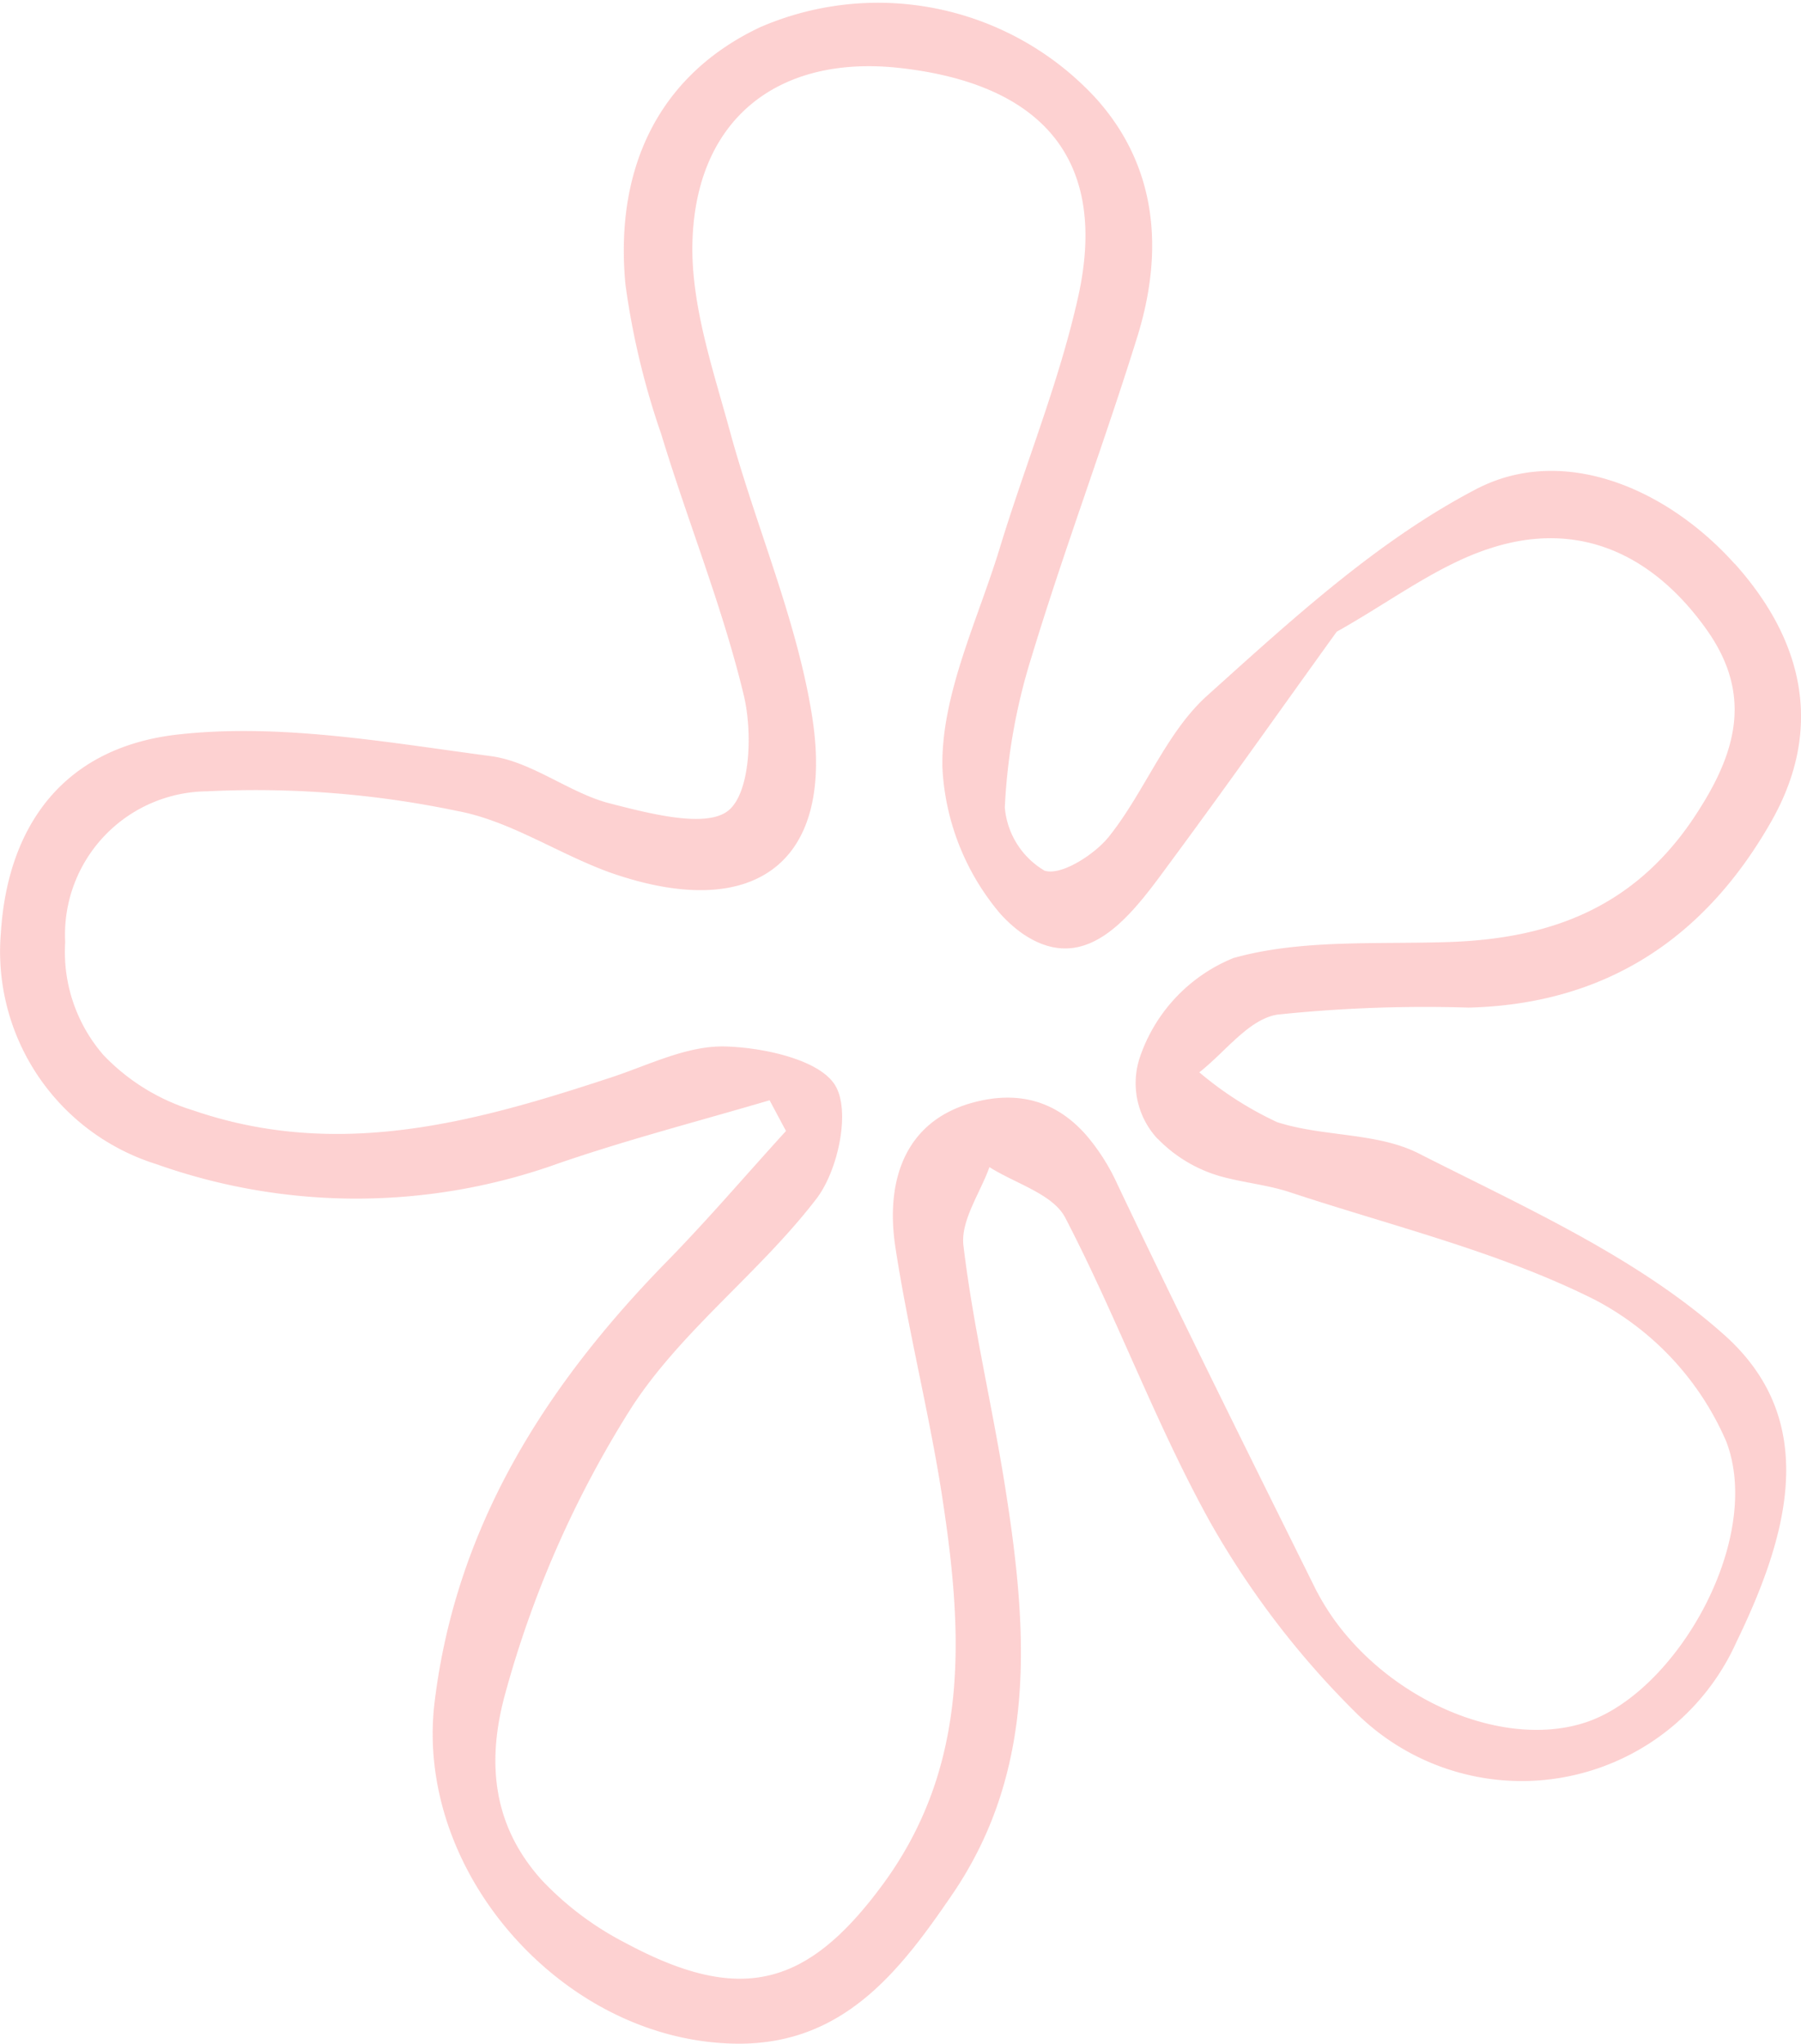 <svg xmlns="http://www.w3.org/2000/svg" width="193" height="219" viewBox="0 0 193 219">
  <defs>
    <style>
      .cls-1 {
        fill: #fdcccc;
        fill-rule: evenodd;
        opacity: 0.9;
      }
    </style>
  </defs>
  <path id="flower" class="cls-1" d="M154.047,173.024a8.749,8.749,0,0,1-1.972-8.5,17.554,17.554,0,0,1,10.089-10.864c7.244-2.044,15.369-1.457,23.186-1.723,10.654-.373,19.432-3.579,25.859-12.857,4.676-6.864,6.87-13.3,1.68-20.608a30.984,30.984,0,0,0-2.207-2.769c-5.473-6.085-12.577-8.632-20.836-6-5.691,1.789-10.718,5.686-16.6,8.987-5.733,7.948-11.437,16.046-17.5,24.254-4.081,5.522-9.034,13.021-16.213,8.064a14.317,14.317,0,0,1-2.374-2.141,26.2,26.2,0,0,1-6.171-15.692c-0.116-7.792,3.756-15.628,6.134-23.4,2.744-9.013,6.369-17.791,8.413-26.953,1.713-7.686.6-13.625-3.129-17.77-3.3-3.668-8.644-5.932-15.89-6.758-13.307-1.517-22.264,5.656-22.321,19.346,0,6.6,2.33,13.318,4.1,19.842,2.769,10.034,7.023,19.795,8.685,29.974,2.647,16.028-6.16,22.5-21.708,17-5.587-2.048-10.65-5.517-16.291-6.564a105.41,105.41,0,0,0-26.833-2.1,15.359,15.359,0,0,0-15.163,16.146,16.855,16.855,0,0,0,4.124,12.138,22.32,22.32,0,0,0,9.588,5.9c15.594,5.355,30.286,1.261,44.945-3.579,4-1.326,8.043-3.394,12.152-3.265,3.786,0.118,9.162,1.237,11.264,3.575a3.9,3.9,0,0,1,.463.624c1.637,2.764.288,9.083-2.018,12.1-6.075,7.94-14.573,14.208-19.9,22.5a112.732,112.732,0,0,0-13.541,30.837c-2.187,8.2-.621,14.553,3.973,19.662a33.17,33.17,0,0,0,9.021,6.772c12.286,6.59,19.461,4.784,27.65-6.425,9.459-12.979,8.442-27.47,6.148-42.123-1.389-8.7-3.565-17.286-4.9-26-1.086-7.063.961-13.549,8.369-15.528,5.133-1.371,9.011.089,11.982,3.392a22.12,22.12,0,0,1,3.444,5.392c6.868,14.435,14,28.773,21.116,43.129a25.99,25.99,0,0,0,4,5.85c6.616,7.357,17.134,11.24,25.009,8.683,9.763-3.172,19.131-19.593,15.122-30.1a31,31,0,0,0-14.035-15.174c-10.26-5.161-21.749-7.917-32.761-11.558-2.159-.711-4.473-0.966-6.7-1.513a15.2,15.2,0,0,1-7.449-4.218m61.843-61.613q0.877,0.976,1.688,2.022c6.177,7.969,7.284,16.706,2.238,25.594-7.1,12.493-17.7,19.577-32.409,19.954a152.1,152.1,0,0,0-20.526.752c-3.062.485-5.6,4.027-8.363,6.182a36.987,36.987,0,0,0,8.332,5.336c4.94,1.6,10.76,1.081,15.235,3.385,11.253,5.716,23.254,11.045,32.527,19.274a23.267,23.267,0,0,1,1.972,1.941c8.065,8.969,4.7,20.375-.512,31.118a25.225,25.225,0,0,1-40.944,7.4q-1.852-1.842-3.595-3.78a93.505,93.505,0,0,1-11.773-16.335c-5.87-10.535-10.03-22.038-15.61-32.762a4.564,4.564,0,0,0-.662-0.941c-1.7-1.9-5.043-2.945-7.46-4.476-1.01,2.807-3.106,5.741-2.786,8.415,1.05,8.752,3.133,17.355,4.5,26.069,2.383,15.067,3.448,30.044-5.7,43.449-5.565,8.154-11.6,16.023-22.9,15.989-9.216-.026-17.862-4.532-23.958-11.311C79,251.809,75.445,242.6,76.577,233.347c2.317-18.957,12-34.042,25.036-47.33,4.358-4.466,8.417-9.226,12.615-13.831l-1.757-3.29c-7.514,2.214-15.108,4.183-22.508,6.72a64.043,64.043,0,0,1-43.211.123,23.869,23.869,0,0,1-16.66-24.773c0.716-11.425,6.689-19.911,19.036-21.269,10.922-1.215,22.356.851,33.468,2.323,4.364,0.57,8.481,3.969,12.7,5.051s10.3,2.692,12.712.816,2.655-8.4,1.7-12.376c-2.277-9.487-6.007-18.625-8.849-27.994a82.939,82.939,0,0,1-3.837-16.056c-1.147-12.12,3.317-22.284,14.422-27.539a31.757,31.757,0,0,1,36.013,7.63c6.375,7.089,7.384,16,4.418,25.542-3.567,11.476-7.832,22.765-11.326,34.282a64.007,64.007,0,0,0-2.871,16.14,8.709,8.709,0,0,0,4.249,6.77c1.737,0.595,5.344-1.682,6.922-3.659,3.838-4.81,6.1-11.135,10.544-15.113,9.027-8.116,18.242-16.612,28.859-22.134,9.1-4.714,20.165-.277,27.636,8.031" transform="translate(-30 -51)"/>
</svg>
